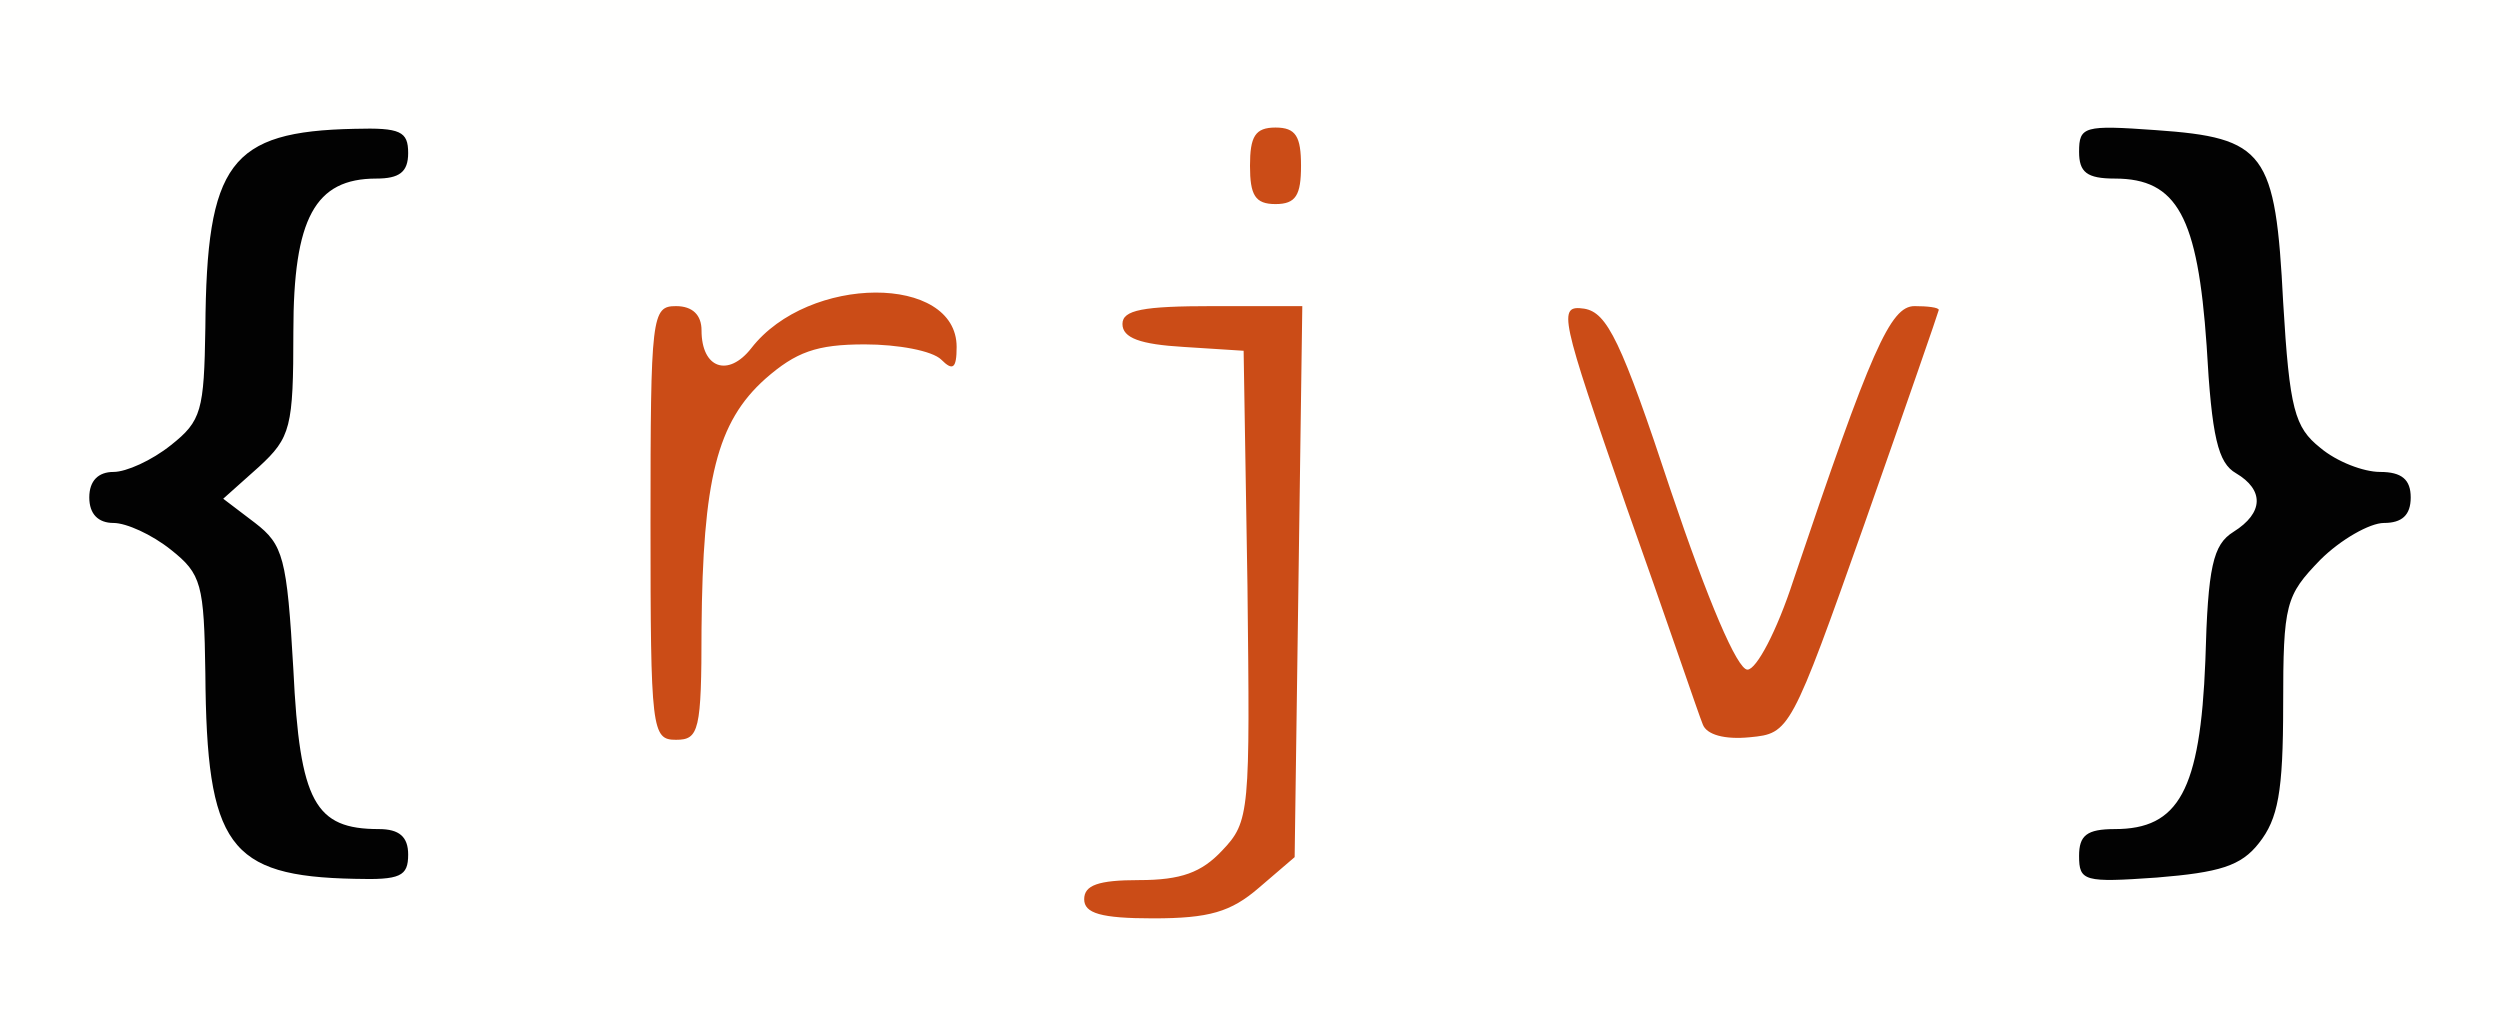 <!DOCTYPE svg PUBLIC "-//W3C//DTD SVG 20010904//EN" "http://www.w3.org/TR/2001/REC-SVG-20010904/DTD/svg10.dtd">
<svg version="1.0" xmlns="http://www.w3.org/2000/svg" width="196px" height="80px" viewBox="0 0 1960 800" preserveAspectRatio="xMidYMid meet">
<rect x="0" y="0" width="1960" height="800" fill="#333333" stroke="none"/>
<g id="layer1" fill="#cb4c17" stroke="none">
 <path d="M834 726 c-14 -36 0 -51 51 -54 27 -2 55 -8 62 -14 10 -8 13 -56 13 -189 l0 -178 -41 -3 c-45 -3 -67 -24 -56 -52 6 -14 20 -16 89 -14 l83 3 0 223 0 224 -37 34 c-34 31 -43 34 -98 34 -44 0 -62 -4 -66 -14z"/>
 <path d="M495 588 c-3 -8 -4 -92 -3 -188 l3 -175 33 -3 c26 -3 35 1 39 16 5 20 6 19 40 -4 65 -44 163 -22 163 36 0 32 -16 48 -33 31 -14 -14 -92 -14 -117 -1 -34 18 -43 52 -49 175 l-6 120 -33 3 c-20 2 -34 -2 -37 -10z"/>
 <path d="M1326 591 c-21 -33 -125 -356 -117 -364 4 -4 21 -7 37 -5 28 3 31 9 74 136 25 72 47 132 50 132 3 0 25 -60 50 -133 43 -125 48 -132 74 -135 16 -2 33 1 38 6 7 7 -10 67 -47 174 -32 89 -62 171 -67 181 -9 18 -82 25 -92 8z"/>
 <path d="M971 166 c-7 -8 -11 -30 -9 -48 3 -30 6 -33 38 -33 35 0 35 0 35 45 0 41 -2 45 -26 48 -14 2 -31 -4 -38 -12z"/>
 </g>
<g id="layer2" fill="#020202" stroke="none">
 <path d="M211 701 c-47 -13 -64 -52 -70 -158 l-6 -98 -30 -9 c-16 -5 -36 -10 -43 -12 -8 -3 -12 -16 -10 -36 2 -27 8 -33 34 -39 50 -10 54 -16 54 -87 0 -140 26 -175 128 -176 l67 -1 0 35 c0 31 -3 35 -30 38 -49 6 -55 17 -55 102 0 64 -4 82 -21 104 -21 26 -21 27 -3 48 15 16 20 40 22 109 2 50 9 92 15 98 7 5 26 11 42 13 27 3 30 7 30 38 l0 35 -50 2 c-27 1 -61 -2 -74 -6z"/>
 <path d="M1614 696 c-3 -8 -4 -25 -2 -38 2 -19 10 -24 41 -26 47 -4 57 -25 57 -126 0 -60 4 -76 20 -91 19 -17 19 -18 0 -43 -16 -19 -20 -40 -20 -93 0 -96 -10 -117 -57 -121 -36 -3 -38 -5 -38 -38 0 -34 1 -35 45 -38 59 -5 117 13 132 41 7 12 15 63 18 114 3 51 9 95 13 99 4 4 24 10 44 13 35 6 38 9 38 41 0 31 -3 35 -35 41 -50 10 -60 31 -60 121 0 93 -16 131 -61 147 -47 16 -128 14 -135 -3z"/>
 </g>
<g id="layer3" fill="#fffffe" stroke="none">
 <path d="M0 400 l0 -400 980 0 980 0 0 400 0 400 -980 0 -980 0 0 -400z m987 296 l28 -24 3 -216 3 -216 -70 0 c-55 0 -71 3 -71 14 0 11 14 16 48 18 l47 3 3 184 c2 178 2 185 -20 208 -16 17 -32 23 -65 23 -32 0 -43 4 -43 15 0 11 13 15 54 15 44 0 61 -5 83 -24z m-667 -26 c0 -14 -7 -20 -23 -20 -50 0 -62 -21 -67 -125 -5 -88 -8 -98 -30 -115 l-25 -19 28 -25 c25 -23 27 -31 27 -106 0 -89 17 -120 65 -120 18 0 25 -5 25 -20 0 -17 -6 -20 -42 -19 -98 2 -116 27 -117 156 -1 65 -3 73 -27 92 -15 12 -35 21 -45 21 -12 0 -19 7 -19 20 0 13 7 20 19 20 10 0 30 9 45 21 24 19 26 27 27 97 1 135 18 159 117 161 36 1 42 -2 42 -19z m1451 -9 c15 -19 19 -40 19 -108 0 -80 2 -86 29 -114 16 -16 39 -29 50 -29 14 0 21 -6 21 -20 0 -14 -7 -20 -24 -20 -13 0 -34 -8 -47 -19 -20 -16 -24 -30 -29 -114 -6 -118 -14 -129 -100 -135 -56 -4 -60 -3 -60 17 0 16 6 21 28 21 49 0 65 30 72 131 4 72 9 92 23 100 22 13 22 31 -2 46 -16 10 -20 27 -22 101 -4 102 -21 132 -71 132 -22 0 -28 5 -28 21 0 20 4 21 61 17 49 -4 66 -9 80 -27z m-1221 -168 c1 -117 12 -162 50 -196 24 -21 40 -27 78 -27 26 0 53 5 60 12 9 9 12 7 12 -10 0 -57 -116 -57 -161 1 -18 23 -39 16 -39 -14 0 -12 -7 -19 -20 -19 -19 0 -20 7 -20 170 0 163 1 170 20 170 18 0 20 -7 20 -87z m912 -83 c32 -91 58 -166 58 -167 0 -2 -9 -3 -19 -3 -19 0 -34 34 -95 215 -13 40 -29 70 -36 70 -8 0 -31 -54 -60 -140 -39 -118 -50 -140 -68 -143 -21 -3 -19 5 33 155 31 87 57 164 60 171 3 8 17 12 37 10 31 -3 32 -4 90 -168z m-442 -280 c0 -23 -4 -30 -20 -30 -16 0 -20 7 -20 30 0 23 4 30 20 30 16 0 20 -7 20 -30z"/>
 </g>

</svg>